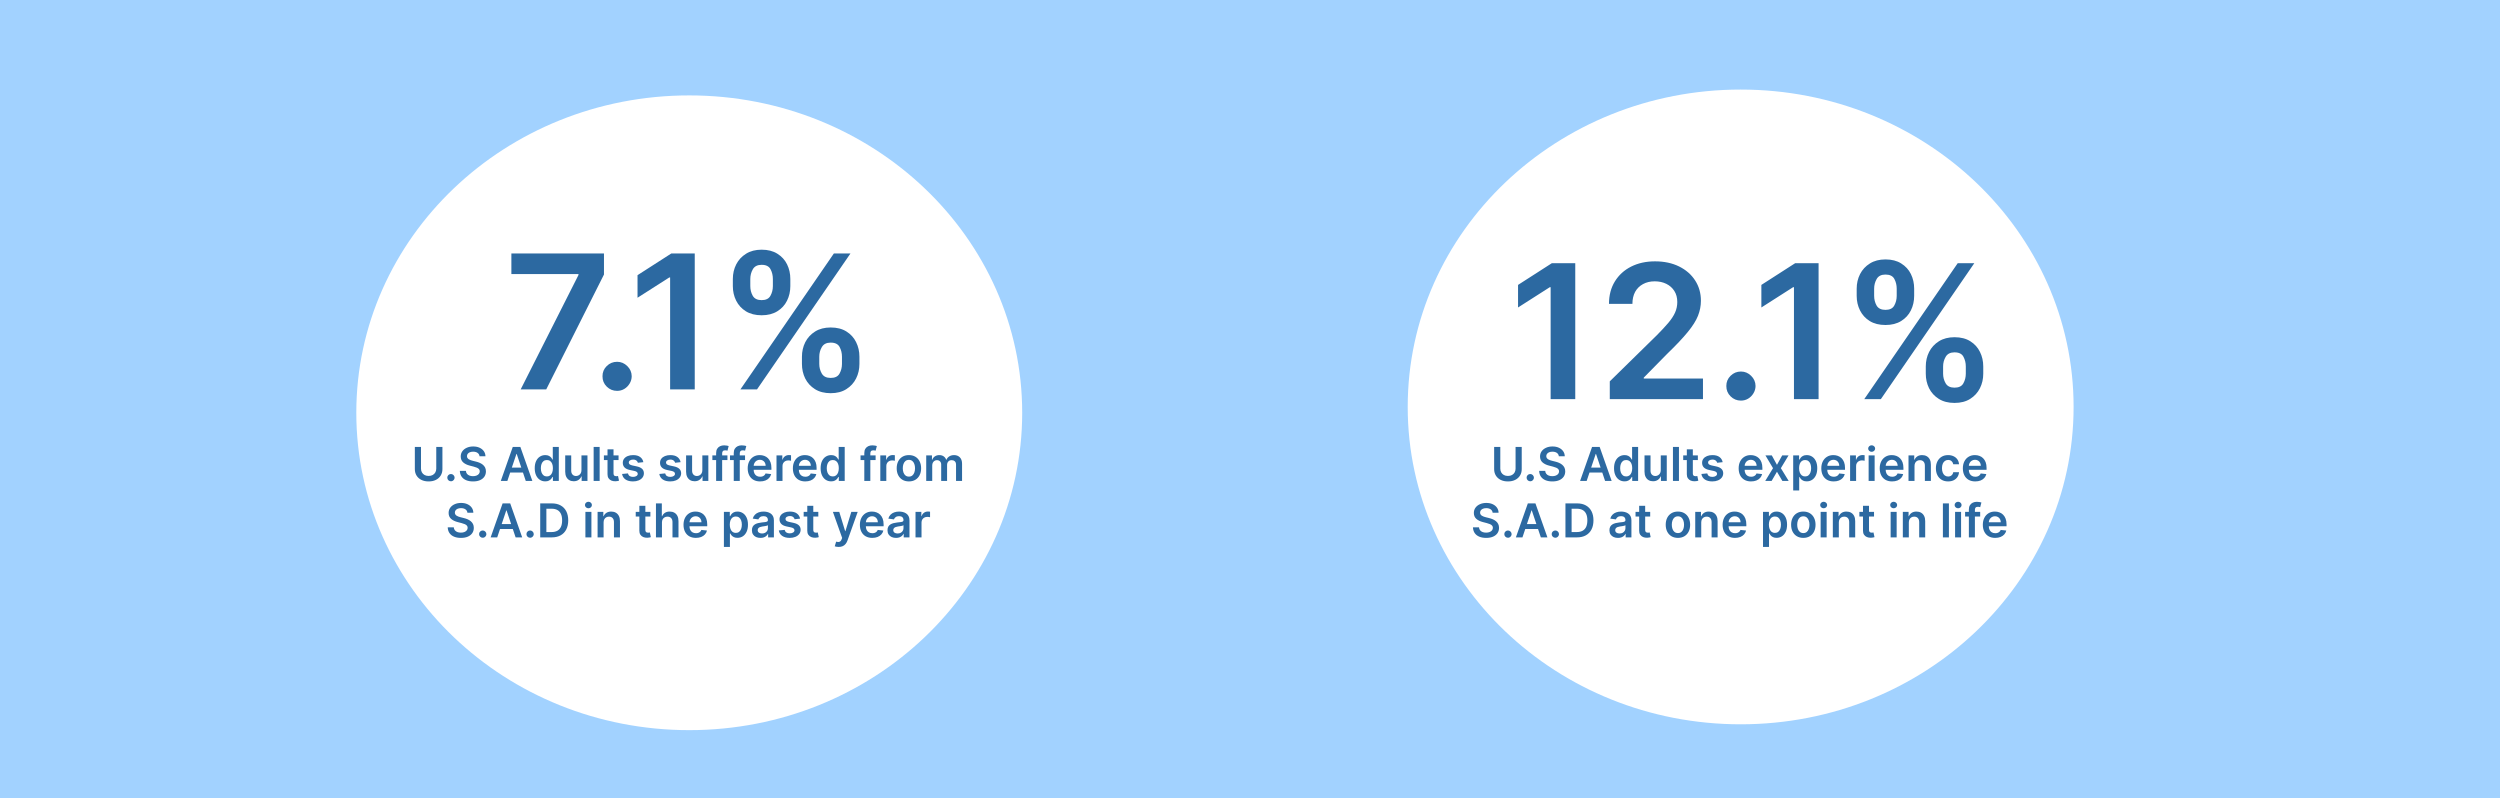 <svg width="1284" height="410" viewBox="0 0 1284 410" fill="none" xmlns="http://www.w3.org/2000/svg">
<path d="M0 0H1284V410H0V0Z" fill="#A2D2FF"/>
<g filter="url(#filter0_d_103_2)">
<ellipse cx="354" cy="208" rx="171" ry="163" fill="white"/>
</g>
<g filter="url(#filter1_d_103_2)">
<path d="M1065 205C1065 295.023 988.441 368 894 368C799.559 368 723 295.023 723 205C723 114.978 799.559 42 894 42C988.441 42 1065 114.978 1065 205Z" fill="white"/>
</g>
<path d="M267.418 200L297.111 141.228V140.75H262.645V130.182H310.202V140.989L280.543 200H267.418ZM316.943 200.75C314.875 200.75 313.102 200.023 311.625 198.568C310.148 197.114 309.42 195.341 309.443 193.25C309.42 191.205 310.148 189.455 311.625 188C313.102 186.546 314.875 185.818 316.943 185.818C318.943 185.818 320.682 186.546 322.159 188C323.659 189.455 324.42 191.205 324.443 193.25C324.42 194.637 324.057 195.898 323.352 197.034C322.67 198.171 321.761 199.08 320.625 199.762C319.511 200.421 318.284 200.75 316.943 200.75ZM356.821 130.182V200H344.173V142.489H343.764L327.435 152.921V141.33L344.787 130.182H356.821ZM411.878 186.909V183.228C411.878 180.523 412.446 178.034 413.582 175.762C414.741 173.489 416.423 171.659 418.628 170.273C420.832 168.887 423.503 168.193 426.639 168.193C429.866 168.193 432.571 168.887 434.753 170.273C436.935 171.637 438.582 173.455 439.696 175.728C440.832 178 441.401 180.5 441.401 183.228V186.909C441.401 189.614 440.832 192.103 439.696 194.375C438.56 196.648 436.889 198.478 434.685 199.864C432.503 201.25 429.821 201.943 426.639 201.943C423.457 201.943 420.764 201.25 418.56 199.864C416.355 198.478 414.685 196.648 413.548 194.375C412.435 192.103 411.878 189.614 411.878 186.909ZM420.776 183.228V186.909C420.776 188.705 421.207 190.353 422.071 191.853C422.935 193.353 424.457 194.103 426.639 194.103C428.844 194.103 430.355 193.364 431.173 191.887C432.014 190.387 432.435 188.728 432.435 186.909V183.228C432.435 181.409 432.037 179.75 431.241 178.25C430.446 176.728 428.912 175.966 426.639 175.966C424.503 175.966 422.991 176.728 422.105 178.25C421.219 179.75 420.776 181.409 420.776 183.228ZM376.389 146.955V143.273C376.389 140.546 376.969 138.046 378.128 135.773C379.287 133.5 380.969 131.682 383.173 130.318C385.378 128.932 388.048 128.239 391.185 128.239C394.389 128.239 397.082 128.932 399.264 130.318C401.469 131.682 403.128 133.5 404.241 135.773C405.355 138.046 405.912 140.546 405.912 143.273V146.955C405.912 149.682 405.344 152.182 404.207 154.455C403.094 156.705 401.435 158.512 399.23 159.875C397.026 161.239 394.344 161.921 391.185 161.921C387.98 161.921 385.276 161.239 383.071 159.875C380.889 158.512 379.23 156.693 378.094 154.421C376.957 152.148 376.389 149.659 376.389 146.955ZM385.355 143.273V146.955C385.355 148.773 385.776 150.432 386.616 151.932C387.48 153.409 389.003 154.148 391.185 154.148C393.366 154.148 394.866 153.409 395.685 151.932C396.526 150.432 396.946 148.773 396.946 146.955V143.273C396.946 141.455 396.548 139.796 395.753 138.296C394.957 136.773 393.435 136.012 391.185 136.012C389.026 136.012 387.514 136.773 386.651 138.296C385.787 139.818 385.355 141.478 385.355 143.273ZM380.276 200L428.276 130.182H436.798L388.798 200H380.276Z" fill="#2C69A1"/>
<path d="M809.055 135.182V205H796.408V147.489H795.999L779.669 157.921V146.33L797.021 135.182H809.055ZM826.783 205V195.864L851.021 172.103C853.339 169.762 855.271 167.682 856.817 165.864C858.362 164.046 859.521 162.284 860.294 160.58C861.067 158.875 861.453 157.057 861.453 155.125C861.453 152.921 860.953 151.034 859.953 149.466C858.953 147.875 857.578 146.648 855.828 145.784C854.078 144.921 852.089 144.489 849.862 144.489C847.567 144.489 845.555 144.966 843.828 145.921C842.101 146.853 840.76 148.182 839.805 149.909C838.874 151.637 838.408 153.693 838.408 156.08H826.374C826.374 151.648 827.385 147.796 829.408 144.523C831.43 141.25 834.214 138.716 837.76 136.921C841.328 135.125 845.419 134.228 850.033 134.228C854.714 134.228 858.828 135.103 862.374 136.853C865.919 138.603 868.669 141 870.624 144.046C872.601 147.091 873.589 150.568 873.589 154.478C873.589 157.091 873.089 159.659 872.089 162.182C871.089 164.705 869.328 167.5 866.805 170.568C864.305 173.637 860.794 177.353 856.271 181.716L844.237 193.955V194.432H874.646V205H826.783ZM894.146 205.75C892.078 205.75 890.305 205.023 888.828 203.568C887.351 202.114 886.624 200.341 886.646 198.25C886.624 196.205 887.351 194.455 888.828 193C890.305 191.546 892.078 190.818 894.146 190.818C896.146 190.818 897.885 191.546 899.362 193C900.862 194.455 901.624 196.205 901.646 198.25C901.624 199.637 901.26 200.898 900.555 202.034C899.874 203.171 898.964 204.08 897.828 204.762C896.714 205.421 895.487 205.75 894.146 205.75ZM934.024 135.182V205H921.376V147.489H920.967L904.638 157.921V146.33L921.99 135.182H934.024ZM989.081 191.909V188.228C989.081 185.523 989.649 183.034 990.786 180.762C991.945 178.489 993.626 176.659 995.831 175.273C998.036 173.887 1000.71 173.193 1003.84 173.193C1007.07 173.193 1009.77 173.887 1011.96 175.273C1014.14 176.637 1015.79 178.455 1016.9 180.728C1018.04 183 1018.6 185.5 1018.6 188.228V191.909C1018.6 194.614 1018.04 197.103 1016.9 199.375C1015.76 201.648 1014.09 203.478 1011.89 204.864C1009.71 206.25 1007.02 206.943 1003.84 206.943C1000.66 206.943 997.967 206.25 995.763 204.864C993.558 203.478 991.888 201.648 990.751 199.375C989.638 197.103 989.081 194.614 989.081 191.909ZM997.979 188.228V191.909C997.979 193.705 998.411 195.353 999.274 196.853C1000.14 198.353 1001.66 199.103 1003.84 199.103C1006.05 199.103 1007.56 198.364 1008.38 196.887C1009.22 195.387 1009.64 193.728 1009.64 191.909V188.228C1009.64 186.409 1009.24 184.75 1008.44 183.25C1007.65 181.728 1006.12 180.966 1003.84 180.966C1001.71 180.966 1000.19 181.728 999.308 183.25C998.422 184.75 997.979 186.409 997.979 188.228ZM953.592 151.955V148.273C953.592 145.546 954.172 143.046 955.331 140.773C956.49 138.5 958.172 136.682 960.376 135.318C962.581 133.932 965.251 133.239 968.388 133.239C971.592 133.239 974.286 133.932 976.467 135.318C978.672 136.682 980.331 138.5 981.445 140.773C982.558 143.046 983.115 145.546 983.115 148.273V151.955C983.115 154.682 982.547 157.182 981.411 159.455C980.297 161.705 978.638 163.512 976.433 164.875C974.229 166.239 971.547 166.921 968.388 166.921C965.183 166.921 962.479 166.239 960.274 164.875C958.092 163.512 956.433 161.693 955.297 159.421C954.161 157.148 953.592 154.659 953.592 151.955ZM962.558 148.273V151.955C962.558 153.773 962.979 155.432 963.82 156.932C964.683 158.409 966.206 159.148 968.388 159.148C970.57 159.148 972.07 158.409 972.888 156.932C973.729 155.432 974.149 153.773 974.149 151.955V148.273C974.149 146.455 973.751 144.796 972.956 143.296C972.161 141.773 970.638 141.012 968.388 141.012C966.229 141.012 964.717 141.773 963.854 143.296C962.99 144.818 962.558 146.478 962.558 148.273ZM957.479 205L1005.48 135.182H1014L966.001 205H957.479Z" fill="#2C69A1"/>
<path d="M224.064 229.546H227.226V240.949C227.226 242.199 226.931 243.299 226.34 244.247C225.755 245.196 224.931 245.938 223.868 246.472C222.806 247 221.564 247.264 220.144 247.264C218.718 247.264 217.473 247 216.411 246.472C215.348 245.938 214.525 245.196 213.939 244.247C213.354 243.299 213.061 242.199 213.061 240.949V229.546H216.223V240.685C216.223 241.412 216.382 242.06 216.701 242.628C217.025 243.196 217.479 243.642 218.064 243.966C218.65 244.284 219.343 244.443 220.144 244.443C220.945 244.443 221.638 244.284 222.223 243.966C222.814 243.642 223.269 243.196 223.587 242.628C223.905 242.06 224.064 241.412 224.064 240.685V229.546ZM231.607 247.188C231.09 247.188 230.647 247.006 230.277 246.642C229.908 246.279 229.726 245.835 229.732 245.313C229.726 244.801 229.908 244.364 230.277 244C230.647 243.637 231.09 243.455 231.607 243.455C232.107 243.455 232.542 243.637 232.911 244C233.286 244.364 233.476 244.801 233.482 245.313C233.476 245.659 233.385 245.975 233.209 246.259C233.039 246.543 232.811 246.77 232.527 246.941C232.249 247.105 231.942 247.188 231.607 247.188ZM246.289 234.344C246.21 233.6 245.875 233.02 245.284 232.605C244.699 232.191 243.937 231.983 243 231.983C242.341 231.983 241.775 232.083 241.304 232.281C240.832 232.48 240.471 232.75 240.221 233.091C239.971 233.432 239.843 233.821 239.838 234.259C239.838 234.622 239.92 234.938 240.085 235.205C240.255 235.472 240.485 235.699 240.775 235.887C241.065 236.068 241.386 236.222 241.738 236.347C242.091 236.472 242.446 236.577 242.804 236.662L244.44 237.071C245.099 237.225 245.733 237.432 246.341 237.693C246.954 237.955 247.502 238.284 247.985 238.682C248.474 239.08 248.86 239.56 249.145 240.122C249.429 240.685 249.571 241.344 249.571 242.1C249.571 243.122 249.309 244.023 248.787 244.801C248.264 245.574 247.508 246.179 246.52 246.617C245.537 247.049 244.346 247.264 242.949 247.264C241.591 247.264 240.412 247.054 239.412 246.634C238.417 246.213 237.639 245.6 237.076 244.793C236.52 243.986 236.218 243.003 236.173 241.844H239.284C239.329 242.452 239.517 242.958 239.846 243.361C240.176 243.764 240.605 244.066 241.133 244.264C241.667 244.463 242.264 244.563 242.923 244.563C243.61 244.563 244.213 244.46 244.73 244.256C245.252 244.046 245.662 243.756 245.957 243.387C246.252 243.012 246.403 242.574 246.409 242.074C246.403 241.62 246.27 241.245 246.008 240.949C245.747 240.648 245.38 240.398 244.909 240.199C244.443 239.995 243.897 239.813 243.272 239.654L241.287 239.142C239.849 238.773 238.713 238.213 237.877 237.463C237.048 236.708 236.633 235.705 236.633 234.455C236.633 233.426 236.912 232.526 237.468 231.753C238.031 230.98 238.795 230.381 239.761 229.955C240.727 229.523 241.821 229.307 243.042 229.307C244.281 229.307 245.366 229.523 246.298 229.955C247.235 230.381 247.971 230.975 248.505 231.736C249.039 232.492 249.315 233.361 249.332 234.344H246.289ZM260.584 247H257.209L263.354 229.546H267.257L273.411 247H270.036L265.374 233.125H265.238L260.584 247ZM260.695 240.156H269.9V242.696H260.695V240.156ZM280.033 247.23C279.005 247.23 278.084 246.966 277.272 246.438C276.459 245.909 275.817 245.142 275.346 244.137C274.874 243.131 274.638 241.909 274.638 240.472C274.638 239.017 274.877 237.79 275.354 236.79C275.837 235.784 276.488 235.026 277.306 234.514C278.124 233.997 279.036 233.739 280.042 233.739C280.809 233.739 281.439 233.87 281.934 234.131C282.428 234.387 282.82 234.696 283.11 235.06C283.4 235.418 283.624 235.756 283.783 236.074H283.911V229.546H287.005V247H283.971V244.938H283.783C283.624 245.256 283.394 245.594 283.093 245.952C282.792 246.304 282.394 246.605 281.9 246.855C281.405 247.105 280.783 247.23 280.033 247.23ZM280.894 244.699C281.547 244.699 282.104 244.523 282.564 244.171C283.025 243.813 283.374 243.316 283.613 242.679C283.851 242.043 283.971 241.301 283.971 240.455C283.971 239.608 283.851 238.872 283.613 238.247C283.38 237.622 283.033 237.137 282.573 236.79C282.118 236.443 281.559 236.27 280.894 236.27C280.206 236.27 279.632 236.449 279.172 236.807C278.712 237.165 278.365 237.659 278.132 238.29C277.9 238.921 277.783 239.642 277.783 240.455C277.783 241.273 277.9 242.003 278.132 242.645C278.371 243.281 278.721 243.784 279.181 244.154C279.647 244.517 280.218 244.699 280.894 244.699ZM298.636 241.495V233.909H301.721V247H298.73V244.674H298.593C298.298 245.406 297.812 246.006 297.136 246.472C296.466 246.938 295.639 247.171 294.656 247.171C293.798 247.171 293.039 246.98 292.38 246.6C291.727 246.213 291.216 245.654 290.846 244.921C290.477 244.182 290.292 243.29 290.292 242.245V233.909H293.377V241.767C293.377 242.597 293.605 243.256 294.059 243.745C294.514 244.233 295.11 244.478 295.849 244.478C296.304 244.478 296.744 244.367 297.17 244.145C297.596 243.924 297.946 243.594 298.218 243.156C298.497 242.713 298.636 242.159 298.636 241.495ZM307.979 229.546V247H304.894V229.546H307.979ZM317.689 233.909V236.296H310.163V233.909H317.689ZM312.021 230.773H315.106V243.063C315.106 243.478 315.169 243.796 315.294 244.017C315.424 244.233 315.595 244.381 315.805 244.46C316.015 244.54 316.248 244.58 316.504 244.58C316.697 244.58 316.873 244.566 317.032 244.537C317.197 244.509 317.322 244.483 317.407 244.46L317.927 246.872C317.762 246.929 317.527 246.992 317.22 247.06C316.919 247.128 316.549 247.168 316.112 247.179C315.339 247.202 314.643 247.085 314.024 246.83C313.404 246.568 312.913 246.165 312.549 245.62C312.191 245.074 312.015 244.392 312.021 243.574V230.773ZM330.428 237.37L327.615 237.676C327.536 237.392 327.397 237.125 327.198 236.875C327.005 236.625 326.743 236.424 326.414 236.27C326.084 236.117 325.681 236.04 325.203 236.04C324.561 236.04 324.022 236.179 323.584 236.458C323.152 236.736 322.939 237.097 322.945 237.54C322.939 237.921 323.078 238.23 323.363 238.469C323.652 238.708 324.13 238.904 324.794 239.057L327.027 239.534C328.266 239.801 329.186 240.225 329.789 240.804C330.397 241.384 330.703 242.142 330.709 243.08C330.703 243.904 330.462 244.631 329.985 245.262C329.513 245.887 328.857 246.375 328.016 246.728C327.175 247.08 326.209 247.256 325.118 247.256C323.516 247.256 322.226 246.921 321.249 246.25C320.272 245.574 319.689 244.634 319.502 243.429L322.51 243.139C322.647 243.73 322.936 244.176 323.38 244.478C323.823 244.779 324.4 244.929 325.11 244.929C325.843 244.929 326.431 244.779 326.874 244.478C327.323 244.176 327.547 243.804 327.547 243.361C327.547 242.986 327.402 242.676 327.113 242.432C326.828 242.188 326.385 242 325.783 241.87L323.55 241.401C322.294 241.139 321.365 240.699 320.763 240.08C320.161 239.455 319.863 238.665 319.868 237.71C319.863 236.904 320.081 236.205 320.525 235.614C320.973 235.017 321.596 234.557 322.391 234.233C323.192 233.904 324.115 233.739 325.161 233.739C326.695 233.739 327.902 234.066 328.783 234.719C329.669 235.372 330.218 236.256 330.428 237.37ZM349.553 237.37L346.74 237.676C346.661 237.392 346.522 237.125 346.323 236.875C346.13 236.625 345.868 236.424 345.539 236.27C345.209 236.117 344.806 236.04 344.328 236.04C343.686 236.04 343.147 236.179 342.709 236.458C342.277 236.736 342.064 237.097 342.07 237.54C342.064 237.921 342.203 238.23 342.488 238.469C342.777 238.708 343.255 238.904 343.919 239.057L346.152 239.534C347.391 239.801 348.311 240.225 348.914 240.804C349.522 241.384 349.828 242.142 349.834 243.08C349.828 243.904 349.587 244.631 349.11 245.262C348.638 245.887 347.982 246.375 347.141 246.728C346.3 247.08 345.334 247.256 344.243 247.256C342.641 247.256 341.351 246.921 340.374 246.25C339.397 245.574 338.814 244.634 338.627 243.429L341.635 243.139C341.772 243.73 342.061 244.176 342.505 244.478C342.948 244.779 343.525 244.929 344.235 244.929C344.968 244.929 345.556 244.779 345.999 244.478C346.448 244.176 346.672 243.804 346.672 243.361C346.672 242.986 346.527 242.676 346.238 242.432C345.953 242.188 345.51 242 344.908 241.87L342.675 241.401C341.419 241.139 340.49 240.699 339.888 240.08C339.286 239.455 338.988 238.665 338.993 237.71C338.988 236.904 339.206 236.205 339.65 235.614C340.098 235.017 340.721 234.557 341.516 234.233C342.317 233.904 343.24 233.739 344.286 233.739C345.82 233.739 347.027 234.066 347.908 234.719C348.794 235.372 349.343 236.256 349.553 237.37ZM360.722 241.495V233.909H363.807V247H360.816V244.674H360.679C360.384 245.406 359.898 246.006 359.222 246.472C358.551 246.938 357.725 247.171 356.742 247.171C355.884 247.171 355.125 246.98 354.466 246.6C353.813 246.213 353.301 245.654 352.932 244.921C352.563 244.182 352.378 243.29 352.378 242.245V233.909H355.463V241.767C355.463 242.597 355.691 243.256 356.145 243.745C356.6 244.233 357.196 244.478 357.935 244.478C358.39 244.478 358.83 244.367 359.256 244.145C359.682 243.924 360.032 243.594 360.304 243.156C360.583 242.713 360.722 242.159 360.722 241.495ZM373.61 233.909V236.296H365.872V233.909H373.61ZM367.806 247V232.674C367.806 231.793 367.988 231.06 368.352 230.475C368.721 229.889 369.216 229.452 369.835 229.162C370.454 228.872 371.142 228.728 371.897 228.728C372.431 228.728 372.906 228.77 373.321 228.855C373.735 228.941 374.042 229.017 374.241 229.085L373.627 231.472C373.497 231.432 373.332 231.392 373.133 231.353C372.934 231.307 372.713 231.284 372.468 231.284C371.895 231.284 371.488 231.424 371.25 231.702C371.017 231.975 370.9 232.367 370.9 232.878V247H367.806ZM382.657 233.909V236.296H374.919V233.909H382.657ZM376.853 247V232.674C376.853 231.793 377.035 231.06 377.399 230.475C377.768 229.889 378.262 229.452 378.882 229.162C379.501 228.872 380.189 228.728 380.944 228.728C381.478 228.728 381.953 228.77 382.368 228.855C382.782 228.941 383.089 229.017 383.288 229.085L382.674 231.472C382.544 231.432 382.379 231.392 382.18 231.353C381.981 231.307 381.76 231.284 381.515 231.284C380.941 231.284 380.535 231.424 380.297 231.702C380.064 231.975 379.947 232.367 379.947 232.878V247H376.853ZM390.377 247.256C389.064 247.256 387.931 246.983 386.976 246.438C386.027 245.887 385.297 245.108 384.786 244.103C384.275 243.091 384.019 241.901 384.019 240.531C384.019 239.185 384.275 238.003 384.786 236.986C385.303 235.963 386.025 235.168 386.951 234.6C387.877 234.026 388.965 233.739 390.215 233.739C391.022 233.739 391.783 233.87 392.499 234.131C393.221 234.387 393.857 234.784 394.408 235.324C394.965 235.864 395.402 236.551 395.721 237.387C396.039 238.216 396.198 239.205 396.198 240.353V241.299H385.468V239.219H393.24C393.235 238.628 393.107 238.103 392.857 237.642C392.607 237.176 392.257 236.81 391.809 236.543C391.365 236.276 390.848 236.142 390.257 236.142C389.627 236.142 389.073 236.296 388.596 236.603C388.118 236.904 387.746 237.301 387.479 237.796C387.218 238.284 387.084 238.821 387.078 239.406V241.222C387.078 241.983 387.218 242.637 387.496 243.182C387.775 243.722 388.164 244.137 388.664 244.426C389.164 244.71 389.749 244.853 390.419 244.853C390.868 244.853 391.275 244.79 391.638 244.665C392.002 244.534 392.317 244.344 392.584 244.094C392.851 243.844 393.053 243.534 393.189 243.165L396.07 243.489C395.888 244.25 395.542 244.915 395.03 245.483C394.525 246.046 393.877 246.483 393.087 246.796C392.297 247.103 391.394 247.256 390.377 247.256ZM398.808 247V233.909H401.799V236.091H401.936C402.174 235.335 402.583 234.753 403.163 234.344C403.748 233.929 404.416 233.722 405.166 233.722C405.336 233.722 405.527 233.73 405.737 233.747C405.953 233.759 406.132 233.779 406.274 233.807V236.645C406.143 236.6 405.936 236.56 405.652 236.526C405.373 236.486 405.103 236.466 404.842 236.466C404.279 236.466 403.774 236.588 403.325 236.833C402.882 237.071 402.532 237.404 402.277 237.83C402.021 238.256 401.893 238.747 401.893 239.304V247H398.808ZM413.58 247.256C412.267 247.256 411.134 246.983 410.179 246.438C409.23 245.887 408.5 245.108 407.989 244.103C407.478 243.091 407.222 241.901 407.222 240.531C407.222 239.185 407.478 238.003 407.989 236.986C408.506 235.963 409.228 235.168 410.154 234.6C411.08 234.026 412.168 233.739 413.418 233.739C414.225 233.739 414.986 233.87 415.702 234.131C416.424 234.387 417.06 234.784 417.611 235.324C418.168 235.864 418.605 236.551 418.924 237.387C419.242 238.216 419.401 239.205 419.401 240.353V241.299H408.671V239.219H416.444C416.438 238.628 416.31 238.103 416.06 237.642C415.81 237.176 415.461 236.81 415.012 236.543C414.569 236.276 414.051 236.142 413.461 236.142C412.83 236.142 412.276 236.296 411.799 236.603C411.321 236.904 410.949 237.301 410.682 237.796C410.421 238.284 410.287 238.821 410.282 239.406V241.222C410.282 241.983 410.421 242.637 410.699 243.182C410.978 243.722 411.367 244.137 411.867 244.426C412.367 244.71 412.952 244.853 413.623 244.853C414.071 244.853 414.478 244.79 414.841 244.665C415.205 244.534 415.52 244.344 415.787 244.094C416.054 243.844 416.256 243.534 416.392 243.165L419.273 243.489C419.091 244.25 418.745 244.915 418.233 245.483C417.728 246.046 417.08 246.483 416.29 246.796C415.5 247.103 414.597 247.256 413.58 247.256ZM426.869 247.23C425.841 247.23 424.92 246.966 424.108 246.438C423.295 245.909 422.653 245.142 422.181 244.137C421.71 243.131 421.474 241.909 421.474 240.472C421.474 239.017 421.713 237.79 422.19 236.79C422.673 235.784 423.324 235.026 424.142 234.514C424.96 233.997 425.872 233.739 426.877 233.739C427.645 233.739 428.275 233.87 428.77 234.131C429.264 234.387 429.656 234.696 429.946 235.06C430.235 235.418 430.46 235.756 430.619 236.074H430.747V229.546H433.841V247H430.806V244.938H430.619C430.46 245.256 430.23 245.594 429.929 245.952C429.627 246.304 429.23 246.605 428.735 246.855C428.241 247.105 427.619 247.23 426.869 247.23ZM427.73 244.699C428.383 244.699 428.94 244.523 429.4 244.171C429.86 243.813 430.21 243.316 430.449 242.679C430.687 242.043 430.806 241.301 430.806 240.455C430.806 239.608 430.687 238.872 430.449 238.247C430.216 237.622 429.869 237.137 429.409 236.79C428.954 236.443 428.395 236.27 427.73 236.27C427.042 236.27 426.468 236.449 426.008 236.807C425.548 237.165 425.201 237.659 424.968 238.29C424.735 238.921 424.619 239.642 424.619 240.455C424.619 241.273 424.735 242.003 424.968 242.645C425.207 243.281 425.556 243.784 426.017 244.154C426.483 244.517 427.054 244.699 427.73 244.699ZM449.712 233.909V236.296H441.973V233.909H449.712ZM443.908 247V232.674C443.908 231.793 444.09 231.06 444.453 230.475C444.823 229.889 445.317 229.452 445.936 229.162C446.556 228.872 447.243 228.728 447.999 228.728C448.533 228.728 449.007 228.77 449.422 228.855C449.837 228.941 450.144 229.017 450.343 229.085L449.729 231.472C449.598 231.432 449.434 231.392 449.235 231.353C449.036 231.307 448.814 231.284 448.57 231.284C447.996 231.284 447.59 231.424 447.351 231.702C447.118 231.975 447.002 232.367 447.002 232.878V247H443.908ZM452.128 247V233.909H455.12V236.091H455.256C455.495 235.335 455.904 234.753 456.483 234.344C457.069 233.929 457.736 233.722 458.486 233.722C458.657 233.722 458.847 233.73 459.057 233.747C459.273 233.759 459.452 233.779 459.594 233.807V236.645C459.463 236.6 459.256 236.56 458.972 236.526C458.694 236.486 458.424 236.466 458.162 236.466C457.6 236.466 457.094 236.588 456.645 236.833C456.202 237.071 455.853 237.404 455.597 237.83C455.341 238.256 455.213 238.747 455.213 239.304V247H452.128ZM466.815 247.256C465.537 247.256 464.429 246.975 463.491 246.412C462.554 245.85 461.826 245.063 461.309 244.051C460.798 243.04 460.542 241.858 460.542 240.506C460.542 239.154 460.798 237.969 461.309 236.952C461.826 235.935 462.554 235.145 463.491 234.583C464.429 234.02 465.537 233.739 466.815 233.739C468.093 233.739 469.201 234.02 470.139 234.583C471.076 235.145 471.801 235.935 472.312 236.952C472.829 237.969 473.088 239.154 473.088 240.506C473.088 241.858 472.829 243.04 472.312 244.051C471.801 245.063 471.076 245.85 470.139 246.412C469.201 246.975 468.093 247.256 466.815 247.256ZM466.832 244.784C467.525 244.784 468.105 244.594 468.571 244.213C469.037 243.827 469.383 243.31 469.61 242.662C469.843 242.014 469.96 241.293 469.96 240.497C469.96 239.696 469.843 238.972 469.61 238.324C469.383 237.671 469.037 237.151 468.571 236.764C468.105 236.378 467.525 236.185 466.832 236.185C466.122 236.185 465.531 236.378 465.059 236.764C464.593 237.151 464.244 237.671 464.011 238.324C463.784 238.972 463.67 239.696 463.67 240.497C463.67 241.293 463.784 242.014 464.011 242.662C464.244 243.31 464.593 243.827 465.059 244.213C465.531 244.594 466.122 244.784 466.832 244.784ZM475.706 247V233.909H478.655V236.134H478.809C479.081 235.384 479.533 234.799 480.164 234.378C480.794 233.952 481.547 233.739 482.422 233.739C483.309 233.739 484.056 233.955 484.664 234.387C485.277 234.813 485.709 235.395 485.959 236.134H486.096C486.385 235.406 486.874 234.827 487.561 234.395C488.255 233.958 489.076 233.739 490.025 233.739C491.229 233.739 492.212 234.12 492.973 234.881C493.735 235.642 494.115 236.753 494.115 238.213V247H491.022V238.691C491.022 237.878 490.806 237.284 490.374 236.909C489.942 236.529 489.414 236.338 488.789 236.338C488.044 236.338 487.462 236.571 487.042 237.037C486.627 237.497 486.419 238.097 486.419 238.835V247H483.394V238.563C483.394 237.887 483.189 237.347 482.78 236.943C482.377 236.54 481.848 236.338 481.195 236.338C480.752 236.338 480.348 236.452 479.985 236.679C479.621 236.901 479.331 237.216 479.115 237.625C478.9 238.029 478.792 238.5 478.792 239.04V247H475.706ZM240.067 263.344C239.987 262.6 239.652 262.02 239.061 261.605C238.476 261.191 237.714 260.983 236.777 260.983C236.118 260.983 235.553 261.083 235.081 261.281C234.609 261.48 234.249 261.75 233.999 262.091C233.749 262.432 233.621 262.821 233.615 263.259C233.615 263.622 233.697 263.938 233.862 264.205C234.033 264.472 234.263 264.699 234.553 264.887C234.842 265.068 235.163 265.222 235.516 265.347C235.868 265.472 236.223 265.577 236.581 265.662L238.217 266.071C238.876 266.225 239.51 266.432 240.118 266.693C240.732 266.955 241.28 267.284 241.763 267.682C242.251 268.08 242.638 268.56 242.922 269.122C243.206 269.685 243.348 270.344 243.348 271.1C243.348 272.122 243.087 273.023 242.564 273.801C242.041 274.574 241.286 275.179 240.297 275.617C239.314 276.049 238.124 276.264 236.726 276.264C235.368 276.264 234.189 276.054 233.189 275.634C232.195 275.213 231.416 274.6 230.854 273.793C230.297 272.986 229.996 272.003 229.95 270.844H233.061C233.107 271.452 233.294 271.958 233.624 272.361C233.953 272.764 234.382 273.066 234.911 273.264C235.445 273.463 236.041 273.563 236.7 273.563C237.388 273.563 237.99 273.46 238.507 273.256C239.03 273.046 239.439 272.756 239.734 272.387C240.03 272.012 240.18 271.574 240.186 271.074C240.18 270.62 240.047 270.245 239.786 269.949C239.524 269.648 239.158 269.398 238.686 269.199C238.22 268.995 237.675 268.813 237.05 268.654L235.064 268.142C233.626 267.773 232.49 267.213 231.655 266.463C230.825 265.708 230.411 264.705 230.411 263.455C230.411 262.426 230.689 261.526 231.246 260.753C231.808 259.98 232.572 259.381 233.538 258.955C234.504 258.523 235.598 258.307 236.82 258.307C238.058 258.307 239.143 258.523 240.075 258.955C241.013 259.381 241.749 259.975 242.283 260.736C242.817 261.492 243.092 262.361 243.109 263.344H240.067ZM247.931 276.188C247.414 276.188 246.971 276.006 246.602 275.642C246.232 275.279 246.05 274.835 246.056 274.313C246.05 273.801 246.232 273.364 246.602 273C246.971 272.637 247.414 272.455 247.931 272.455C248.431 272.455 248.866 272.637 249.235 273C249.61 273.364 249.8 273.801 249.806 274.313C249.8 274.659 249.71 274.975 249.533 275.259C249.363 275.543 249.136 275.77 248.852 275.941C248.573 276.105 248.266 276.188 247.931 276.188ZM255.369 276H251.994L258.139 258.546H262.043L268.196 276H264.821L260.159 262.125H260.023L255.369 276ZM255.48 269.156H264.685V271.696H255.48V269.156ZM272.259 276.188C271.742 276.188 271.299 276.006 270.93 275.642C270.56 275.279 270.379 274.835 270.384 274.313C270.379 273.801 270.56 273.364 270.93 273C271.299 272.637 271.742 272.455 272.259 272.455C272.759 272.455 273.194 272.637 273.563 273C273.938 273.364 274.129 273.801 274.134 274.313C274.129 274.659 274.038 274.975 273.862 275.259C273.691 275.543 273.464 275.77 273.18 275.941C272.901 276.105 272.594 276.188 272.259 276.188ZM283.371 276H277.456V258.546H283.49C285.223 258.546 286.712 258.895 287.956 259.594C289.206 260.287 290.166 261.284 290.837 262.585C291.507 263.887 291.842 265.443 291.842 267.256C291.842 269.074 291.504 270.637 290.828 271.943C290.158 273.25 289.189 274.253 287.922 274.952C286.661 275.651 285.143 276 283.371 276ZM280.618 273.264H283.217C284.433 273.264 285.447 273.043 286.26 272.6C287.072 272.151 287.683 271.483 288.092 270.597C288.501 269.705 288.706 268.591 288.706 267.256C288.706 265.921 288.501 264.813 288.092 263.932C287.683 263.046 287.078 262.384 286.277 261.946C285.482 261.503 284.493 261.281 283.311 261.281H280.618V273.264ZM300.663 276V262.909H303.749V276H300.663ZM302.214 261.051C301.726 261.051 301.305 260.889 300.953 260.566C300.601 260.236 300.425 259.841 300.425 259.381C300.425 258.915 300.601 258.52 300.953 258.196C301.305 257.867 301.726 257.702 302.214 257.702C302.709 257.702 303.129 257.867 303.476 258.196C303.828 258.52 304.004 258.915 304.004 259.381C304.004 259.841 303.828 260.236 303.476 260.566C303.129 260.889 302.709 261.051 302.214 261.051ZM310.006 268.33V276H306.921V262.909H309.87V265.134H310.023C310.325 264.401 310.805 263.818 311.464 263.387C312.129 262.955 312.95 262.739 313.927 262.739C314.83 262.739 315.617 262.932 316.288 263.318C316.964 263.705 317.487 264.264 317.856 264.997C318.231 265.73 318.415 266.62 318.41 267.665V276H315.325V268.142C315.325 267.267 315.097 266.583 314.643 266.088C314.194 265.594 313.572 265.347 312.776 265.347C312.237 265.347 311.756 265.466 311.336 265.705C310.921 265.938 310.594 266.276 310.356 266.719C310.123 267.162 310.006 267.699 310.006 268.33ZM334.036 262.909V265.296H326.511V262.909H334.036ZM328.369 259.773H331.454V272.063C331.454 272.478 331.516 272.796 331.641 273.017C331.772 273.233 331.942 273.381 332.153 273.46C332.363 273.54 332.596 273.58 332.852 273.58C333.045 273.58 333.221 273.566 333.38 273.537C333.545 273.509 333.67 273.483 333.755 273.46L334.275 275.872C334.11 275.929 333.874 275.992 333.567 276.06C333.266 276.128 332.897 276.168 332.46 276.179C331.687 276.202 330.991 276.085 330.371 275.83C329.752 275.568 329.261 275.165 328.897 274.62C328.539 274.074 328.363 273.392 328.369 272.574V259.773ZM339.983 268.33V276H336.898V258.546H339.915V265.134H340.068C340.375 264.395 340.849 263.813 341.491 263.387C342.139 262.955 342.963 262.739 343.963 262.739C344.872 262.739 345.665 262.929 346.341 263.31C347.017 263.691 347.54 264.247 347.909 264.98C348.284 265.713 348.472 266.608 348.472 267.665V276H345.386V268.142C345.386 267.262 345.159 266.577 344.705 266.088C344.256 265.594 343.625 265.347 342.812 265.347C342.267 265.347 341.778 265.466 341.347 265.705C340.92 265.938 340.585 266.276 340.341 266.719C340.102 267.162 339.983 267.699 339.983 268.33ZM357.412 276.256C356.099 276.256 354.966 275.983 354.011 275.438C353.063 274.887 352.332 274.108 351.821 273.103C351.31 272.091 351.054 270.901 351.054 269.531C351.054 268.185 351.31 267.003 351.821 265.986C352.338 264.963 353.06 264.168 353.986 263.6C354.912 263.026 356 262.739 357.25 262.739C358.057 262.739 358.818 262.87 359.534 263.131C360.256 263.387 360.892 263.784 361.443 264.324C362 264.864 362.438 265.551 362.756 266.387C363.074 267.216 363.233 268.205 363.233 269.353V270.299H352.503V268.219H360.276C360.27 267.628 360.142 267.103 359.892 266.642C359.642 266.176 359.293 265.81 358.844 265.543C358.401 265.276 357.884 265.142 357.293 265.142C356.662 265.142 356.108 265.296 355.631 265.603C355.153 265.904 354.781 266.301 354.514 266.796C354.253 267.284 354.119 267.821 354.114 268.406V270.222C354.114 270.983 354.253 271.637 354.531 272.182C354.81 272.722 355.199 273.137 355.699 273.426C356.199 273.71 356.784 273.853 357.455 273.853C357.903 273.853 358.31 273.79 358.673 273.665C359.037 273.534 359.352 273.344 359.619 273.094C359.886 272.844 360.088 272.534 360.224 272.165L363.105 272.489C362.923 273.25 362.577 273.915 362.065 274.483C361.56 275.046 360.912 275.483 360.122 275.796C359.332 276.103 358.429 276.256 357.412 276.256ZM371.796 280.909V262.909H374.83V265.074H375.009C375.168 264.756 375.393 264.418 375.683 264.06C375.972 263.696 376.364 263.387 376.859 263.131C377.353 262.87 377.984 262.739 378.751 262.739C379.762 262.739 380.674 262.997 381.487 263.514C382.305 264.026 382.952 264.784 383.43 265.79C383.913 266.79 384.154 268.017 384.154 269.472C384.154 270.909 383.918 272.131 383.447 273.137C382.975 274.142 382.333 274.909 381.521 275.438C380.708 275.966 379.788 276.23 378.759 276.23C378.009 276.23 377.387 276.105 376.893 275.855C376.398 275.605 376.001 275.304 375.7 274.952C375.404 274.594 375.174 274.256 375.009 273.938H374.881V280.909H371.796ZM374.822 269.455C374.822 270.301 374.941 271.043 375.18 271.679C375.424 272.316 375.773 272.813 376.228 273.171C376.688 273.523 377.245 273.699 377.898 273.699C378.58 273.699 379.151 273.517 379.612 273.154C380.072 272.784 380.418 272.281 380.651 271.645C380.89 271.003 381.009 270.273 381.009 269.455C381.009 268.642 380.893 267.921 380.66 267.29C380.427 266.659 380.08 266.165 379.62 265.807C379.16 265.449 378.586 265.27 377.898 265.27C377.239 265.27 376.68 265.443 376.219 265.79C375.759 266.137 375.41 266.622 375.171 267.247C374.938 267.872 374.822 268.608 374.822 269.455ZM390.563 276.264C389.734 276.264 388.987 276.117 388.322 275.821C387.663 275.52 387.14 275.077 386.754 274.492C386.373 273.906 386.183 273.185 386.183 272.327C386.183 271.588 386.319 270.978 386.592 270.495C386.864 270.012 387.237 269.625 387.708 269.335C388.18 269.046 388.711 268.827 389.302 268.679C389.898 268.526 390.515 268.415 391.151 268.347C391.918 268.267 392.54 268.196 393.018 268.134C393.495 268.066 393.842 267.963 394.058 267.827C394.279 267.685 394.39 267.466 394.39 267.171V267.12C394.39 266.478 394.2 265.98 393.819 265.628C393.438 265.276 392.89 265.1 392.174 265.1C391.418 265.1 390.819 265.264 390.376 265.594C389.938 265.924 389.643 266.313 389.489 266.762L386.609 266.353C386.836 265.557 387.211 264.892 387.734 264.358C388.256 263.818 388.896 263.415 389.651 263.148C390.407 262.875 391.242 262.739 392.157 262.739C392.788 262.739 393.415 262.813 394.04 262.96C394.665 263.108 395.237 263.353 395.754 263.693C396.271 264.029 396.685 264.486 396.998 265.066C397.316 265.645 397.475 266.37 397.475 267.239V276H394.509V274.202H394.407C394.219 274.566 393.955 274.906 393.614 275.225C393.279 275.537 392.856 275.79 392.344 275.983C391.839 276.171 391.245 276.264 390.563 276.264ZM391.364 273.997C391.984 273.997 392.521 273.875 392.975 273.631C393.43 273.381 393.779 273.051 394.023 272.642C394.273 272.233 394.398 271.787 394.398 271.304V269.762C394.302 269.841 394.137 269.915 393.904 269.983C393.677 270.051 393.421 270.111 393.137 270.162C392.853 270.213 392.572 270.259 392.293 270.299C392.015 270.338 391.773 270.372 391.569 270.401C391.109 270.463 390.697 270.566 390.333 270.708C389.969 270.85 389.683 271.049 389.472 271.304C389.262 271.554 389.157 271.878 389.157 272.276C389.157 272.844 389.364 273.273 389.779 273.563C390.194 273.853 390.722 273.997 391.364 273.997ZM410.924 266.37L408.112 266.676C408.032 266.392 407.893 266.125 407.694 265.875C407.501 265.625 407.239 265.424 406.91 265.27C406.58 265.117 406.177 265.04 405.7 265.04C405.058 265.04 404.518 265.179 404.08 265.458C403.648 265.736 403.435 266.097 403.441 266.54C403.435 266.921 403.575 267.23 403.859 267.469C404.148 267.708 404.626 267.904 405.29 268.057L407.523 268.534C408.762 268.801 409.683 269.225 410.285 269.804C410.893 270.384 411.2 271.142 411.205 272.08C411.2 272.904 410.958 273.631 410.481 274.262C410.009 274.887 409.353 275.375 408.512 275.728C407.671 276.08 406.705 276.256 405.614 276.256C404.012 276.256 402.722 275.921 401.745 275.25C400.768 274.574 400.185 273.634 399.998 272.429L403.006 272.139C403.143 272.73 403.433 273.176 403.876 273.478C404.319 273.779 404.896 273.929 405.606 273.929C406.339 273.929 406.927 273.779 407.37 273.478C407.819 273.176 408.043 272.804 408.043 272.361C408.043 271.986 407.898 271.676 407.609 271.432C407.325 271.188 406.881 271 406.279 270.87L404.046 270.401C402.79 270.139 401.862 269.699 401.259 269.08C400.657 268.455 400.359 267.665 400.364 266.71C400.359 265.904 400.577 265.205 401.021 264.614C401.469 264.017 402.092 263.557 402.887 263.233C403.688 262.904 404.612 262.739 405.657 262.739C407.191 262.739 408.398 263.066 409.279 263.719C410.165 264.372 410.714 265.256 410.924 266.37ZM420.286 262.909V265.296H412.761V262.909H420.286ZM414.619 259.773H417.704V272.063C417.704 272.478 417.766 272.796 417.891 273.017C418.022 273.233 418.192 273.381 418.403 273.46C418.613 273.54 418.846 273.58 419.102 273.58C419.295 273.58 419.471 273.566 419.63 273.537C419.795 273.509 419.92 273.483 420.005 273.46L420.525 275.872C420.36 275.929 420.124 275.992 419.817 276.06C419.516 276.128 419.147 276.168 418.71 276.179C417.937 276.202 417.241 276.085 416.621 275.83C416.002 275.568 415.511 275.165 415.147 274.62C414.789 274.074 414.613 273.392 414.619 272.574V259.773ZM430.737 280.909C430.317 280.909 429.928 280.875 429.57 280.807C429.217 280.745 428.936 280.671 428.726 280.585L429.442 278.182C429.891 278.313 430.291 278.375 430.643 278.37C430.996 278.364 431.305 278.253 431.572 278.037C431.845 277.827 432.075 277.475 432.263 276.98L432.527 276.273L427.78 262.909H431.053L434.07 272.796H434.206L437.232 262.909H440.513L435.271 277.585C435.027 278.279 434.703 278.872 434.3 279.367C433.896 279.867 433.402 280.247 432.817 280.509C432.237 280.776 431.544 280.909 430.737 280.909ZM447.998 276.256C446.685 276.256 445.552 275.983 444.597 275.438C443.648 274.887 442.918 274.108 442.407 273.103C441.896 272.091 441.64 270.901 441.64 269.531C441.64 268.185 441.896 267.003 442.407 265.986C442.924 264.963 443.646 264.168 444.572 263.6C445.498 263.026 446.586 262.739 447.836 262.739C448.643 262.739 449.404 262.87 450.12 263.131C450.842 263.387 451.478 263.784 452.029 264.324C452.586 264.864 453.023 265.551 453.342 266.387C453.66 267.216 453.819 268.205 453.819 269.353V270.299H443.089V268.219H450.862C450.856 267.628 450.728 267.103 450.478 266.642C450.228 266.176 449.879 265.81 449.43 265.543C448.987 265.276 448.469 265.142 447.879 265.142C447.248 265.142 446.694 265.296 446.217 265.603C445.739 265.904 445.367 266.301 445.1 266.796C444.839 267.284 444.705 267.821 444.7 268.406V270.222C444.7 270.983 444.839 271.637 445.117 272.182C445.396 272.722 445.785 273.137 446.285 273.426C446.785 273.71 447.37 273.853 448.04 273.853C448.489 273.853 448.896 273.79 449.259 273.665C449.623 273.534 449.938 273.344 450.205 273.094C450.472 272.844 450.674 272.534 450.81 272.165L453.691 272.489C453.509 273.25 453.163 273.915 452.651 274.483C452.146 275.046 451.498 275.483 450.708 275.796C449.918 276.103 449.015 276.256 447.998 276.256ZM460.196 276.264C459.366 276.264 458.619 276.117 457.955 275.821C457.295 275.52 456.773 275.077 456.386 274.492C456.006 273.906 455.815 273.185 455.815 272.327C455.815 271.588 455.952 270.978 456.224 270.495C456.497 270.012 456.869 269.625 457.341 269.335C457.813 269.046 458.344 268.827 458.935 268.679C459.531 268.526 460.148 268.415 460.784 268.347C461.551 268.267 462.173 268.196 462.651 268.134C463.128 268.066 463.474 267.963 463.69 267.827C463.912 267.685 464.023 267.466 464.023 267.171V267.12C464.023 266.478 463.832 265.98 463.452 265.628C463.071 265.276 462.523 265.1 461.807 265.1C461.051 265.1 460.452 265.264 460.009 265.594C459.571 265.924 459.276 266.313 459.122 266.762L456.241 266.353C456.469 265.557 456.844 264.892 457.366 264.358C457.889 263.818 458.528 263.415 459.284 263.148C460.04 262.875 460.875 262.739 461.79 262.739C462.42 262.739 463.048 262.813 463.673 262.96C464.298 263.108 464.869 263.353 465.386 263.693C465.903 264.029 466.318 264.486 466.631 265.066C466.949 265.645 467.108 266.37 467.108 267.239V276H464.142V274.202H464.04C463.852 274.566 463.588 274.906 463.247 275.225C462.912 275.537 462.489 275.79 461.977 275.983C461.472 276.171 460.878 276.264 460.196 276.264ZM460.997 273.997C461.616 273.997 462.153 273.875 462.608 273.631C463.063 273.381 463.412 273.051 463.656 272.642C463.906 272.233 464.031 271.787 464.031 271.304V269.762C463.935 269.841 463.77 269.915 463.537 269.983C463.31 270.051 463.054 270.111 462.77 270.162C462.486 270.213 462.205 270.259 461.926 270.299C461.648 270.338 461.406 270.372 461.202 270.401C460.741 270.463 460.33 270.566 459.966 270.708C459.602 270.85 459.315 271.049 459.105 271.304C458.895 271.554 458.79 271.878 458.79 272.276C458.79 272.844 458.997 273.273 459.412 273.563C459.827 273.853 460.355 273.997 460.997 273.997ZM470.21 276V262.909H473.202V265.091H473.338C473.577 264.335 473.986 263.753 474.565 263.344C475.151 262.929 475.818 262.722 476.568 262.722C476.739 262.722 476.929 262.73 477.139 262.747C477.355 262.759 477.534 262.779 477.676 262.807V265.645C477.545 265.6 477.338 265.56 477.054 265.526C476.776 265.486 476.506 265.466 476.244 265.466C475.682 265.466 475.176 265.588 474.727 265.833C474.284 266.071 473.935 266.404 473.679 266.83C473.423 267.256 473.295 267.747 473.295 268.304V276H470.21Z" fill="#2C69A1"/>
<path d="M778.396 229.546H781.558V240.949C781.558 242.199 781.263 243.299 780.672 244.247C780.087 245.196 779.263 245.938 778.2 246.472C777.138 247 775.896 247.264 774.476 247.264C773.05 247.264 771.805 247 770.743 246.472C769.68 245.938 768.857 245.196 768.271 244.247C767.686 243.299 767.393 242.199 767.393 240.949V229.546H770.555V240.685C770.555 241.412 770.714 242.06 771.033 242.628C771.357 243.196 771.811 243.642 772.396 243.966C772.982 244.284 773.675 244.443 774.476 244.443C775.277 244.443 775.97 244.284 776.555 243.966C777.146 243.642 777.601 243.196 777.919 242.628C778.237 242.06 778.396 241.412 778.396 240.685V229.546ZM785.939 247.188C785.422 247.188 784.979 247.006 784.609 246.642C784.24 246.279 784.058 245.835 784.064 245.313C784.058 244.801 784.24 244.364 784.609 244C784.979 243.637 785.422 243.455 785.939 243.455C786.439 243.455 786.874 243.637 787.243 244C787.618 244.364 787.808 244.801 787.814 245.313C787.808 245.659 787.717 245.975 787.541 246.259C787.371 246.543 787.143 246.77 786.859 246.941C786.581 247.105 786.274 247.188 785.939 247.188ZM800.621 234.344C800.542 233.6 800.207 233.02 799.616 232.605C799.031 232.191 798.269 231.983 797.332 231.983C796.673 231.983 796.107 232.083 795.636 232.281C795.164 232.48 794.803 232.75 794.553 233.091C794.303 233.432 794.175 233.821 794.17 234.259C794.17 234.622 794.252 234.938 794.417 235.205C794.587 235.472 794.817 235.699 795.107 235.887C795.397 236.068 795.718 236.222 796.07 236.347C796.423 236.472 796.778 236.577 797.136 236.662L798.772 237.071C799.431 237.225 800.065 237.432 800.673 237.693C801.286 237.955 801.835 238.284 802.317 238.682C802.806 239.08 803.192 239.56 803.477 240.122C803.761 240.685 803.903 241.344 803.903 242.1C803.903 243.122 803.641 244.023 803.119 244.801C802.596 245.574 801.84 246.179 800.852 246.617C799.869 247.049 798.678 247.264 797.281 247.264C795.923 247.264 794.744 247.054 793.744 246.634C792.749 246.213 791.971 245.6 791.408 244.793C790.852 243.986 790.55 243.003 790.505 241.844H793.616C793.661 242.452 793.849 242.958 794.178 243.361C794.508 243.764 794.937 244.066 795.465 244.264C795.999 244.463 796.596 244.563 797.255 244.563C797.942 244.563 798.545 244.46 799.062 244.256C799.585 244.046 799.994 243.756 800.289 243.387C800.585 243.012 800.735 242.574 800.741 242.074C800.735 241.62 800.602 241.245 800.34 240.949C800.079 240.648 799.712 240.398 799.241 240.199C798.775 239.995 798.229 239.813 797.604 239.654L795.619 239.142C794.181 238.773 793.045 238.213 792.21 237.463C791.38 236.708 790.965 235.705 790.965 234.455C790.965 233.426 791.244 232.526 791.8 231.753C792.363 230.98 793.127 230.381 794.093 229.955C795.059 229.523 796.153 229.307 797.374 229.307C798.613 229.307 799.698 229.523 800.63 229.955C801.567 230.381 802.303 230.975 802.837 231.736C803.371 232.492 803.647 233.361 803.664 234.344H800.621ZM814.916 247H811.541L817.686 229.546H821.589L827.743 247H824.368L819.706 233.125H819.57L814.916 247ZM815.027 240.156H824.232V242.696H815.027V240.156ZM834.365 247.23C833.337 247.23 832.416 246.966 831.604 246.438C830.791 245.909 830.149 245.142 829.678 244.137C829.206 243.131 828.97 241.909 828.97 240.472C828.97 239.017 829.209 237.79 829.686 236.79C830.169 235.784 830.82 235.026 831.638 234.514C832.456 233.997 833.368 233.739 834.374 233.739C835.141 233.739 835.771 233.87 836.266 234.131C836.76 234.387 837.152 234.696 837.442 235.06C837.732 235.418 837.956 235.756 838.115 236.074H838.243V229.546H841.337V247H838.303V244.938H838.115C837.956 245.256 837.726 245.594 837.425 245.952C837.124 246.304 836.726 246.605 836.232 246.855C835.737 247.105 835.115 247.23 834.365 247.23ZM835.226 244.699C835.879 244.699 836.436 244.523 836.896 244.171C837.357 243.813 837.706 243.316 837.945 242.679C838.183 242.043 838.303 241.301 838.303 240.455C838.303 239.608 838.183 238.872 837.945 238.247C837.712 237.622 837.365 237.137 836.905 236.79C836.45 236.443 835.891 236.27 835.226 236.27C834.538 236.27 833.964 236.449 833.504 236.807C833.044 237.165 832.697 237.659 832.464 238.29C832.232 238.921 832.115 239.642 832.115 240.455C832.115 241.273 832.232 242.003 832.464 242.645C832.703 243.281 833.053 243.784 833.513 244.154C833.979 244.517 834.55 244.699 835.226 244.699ZM852.968 241.495V233.909H856.053V247H853.062V244.674H852.925C852.63 245.406 852.144 246.006 851.468 246.472C850.798 246.938 849.971 247.171 848.988 247.171C848.13 247.171 847.371 246.98 846.712 246.6C846.059 246.213 845.548 245.654 845.178 244.921C844.809 244.182 844.624 243.29 844.624 242.245V233.909H847.71V241.767C847.71 242.597 847.937 243.256 848.391 243.745C848.846 244.233 849.442 244.478 850.181 244.478C850.636 244.478 851.076 244.367 851.502 244.145C851.928 243.924 852.278 243.594 852.55 243.156C852.829 242.713 852.968 242.159 852.968 241.495ZM862.311 229.546V247H859.226V229.546H862.311ZM872.021 233.909V236.296H864.495V233.909H872.021ZM866.353 230.773H869.438V243.063C869.438 243.478 869.501 243.796 869.626 244.017C869.756 244.233 869.927 244.381 870.137 244.46C870.347 244.54 870.58 244.58 870.836 244.58C871.029 244.58 871.205 244.566 871.364 244.537C871.529 244.509 871.654 244.483 871.739 244.46L872.259 246.872C872.094 246.929 871.859 246.992 871.552 247.06C871.251 247.128 870.881 247.168 870.444 247.179C869.671 247.202 868.975 247.085 868.356 246.83C867.737 246.568 867.245 246.165 866.881 245.62C866.523 245.074 866.347 244.392 866.353 243.574V230.773ZM884.76 237.37L881.947 237.676C881.868 237.392 881.729 237.125 881.53 236.875C881.337 236.625 881.075 236.424 880.746 236.27C880.416 236.117 880.013 236.04 879.536 236.04C878.893 236.04 878.354 236.179 877.916 236.458C877.484 236.736 877.271 237.097 877.277 237.54C877.271 237.921 877.411 238.23 877.695 238.469C877.984 238.708 878.462 238.904 879.126 239.057L881.359 239.534C882.598 239.801 883.518 240.225 884.121 240.804C884.729 241.384 885.036 242.142 885.041 243.08C885.036 243.904 884.794 244.631 884.317 245.262C883.845 245.887 883.189 246.375 882.348 246.728C881.507 247.08 880.541 247.256 879.45 247.256C877.848 247.256 876.558 246.921 875.581 246.25C874.604 245.574 874.021 244.634 873.834 243.429L876.842 243.139C876.979 243.73 877.268 244.176 877.712 244.478C878.155 244.779 878.732 244.929 879.442 244.929C880.175 244.929 880.763 244.779 881.206 244.478C881.655 244.176 881.879 243.804 881.879 243.361C881.879 242.986 881.734 242.676 881.445 242.432C881.161 242.188 880.717 242 880.115 241.87L877.882 241.401C876.626 241.139 875.697 240.699 875.095 240.08C874.493 239.455 874.195 238.665 874.2 237.71C874.195 236.904 874.413 236.205 874.857 235.614C875.305 235.017 875.928 234.557 876.723 234.233C877.524 233.904 878.447 233.739 879.493 233.739C881.027 233.739 882.234 234.066 883.115 234.719C884.001 235.372 884.55 236.256 884.76 237.37ZM899.334 247.256C898.021 247.256 896.888 246.983 895.933 246.438C894.984 245.887 894.254 245.108 893.743 244.103C893.232 243.091 892.976 241.901 892.976 240.531C892.976 239.185 893.232 238.003 893.743 236.986C894.26 235.963 894.982 235.168 895.908 234.6C896.834 234.026 897.922 233.739 899.172 233.739C899.979 233.739 900.74 233.87 901.456 234.131C902.178 234.387 902.814 234.784 903.365 235.324C903.922 235.864 904.359 236.551 904.678 237.387C904.996 238.216 905.155 239.205 905.155 240.353V241.299H894.425V239.219H902.197C902.192 238.628 902.064 238.103 901.814 237.642C901.564 237.176 901.214 236.81 900.766 236.543C900.322 236.276 899.805 236.142 899.214 236.142C898.584 236.142 898.03 236.296 897.553 236.603C897.075 236.904 896.703 237.301 896.436 237.796C896.175 238.284 896.041 238.821 896.036 239.406V241.222C896.036 241.983 896.175 242.637 896.453 243.182C896.732 243.722 897.121 244.137 897.621 244.426C898.121 244.71 898.706 244.853 899.376 244.853C899.825 244.853 900.232 244.79 900.595 244.665C900.959 244.534 901.274 244.344 901.541 244.094C901.808 243.844 902.01 243.534 902.146 243.165L905.027 243.489C904.845 244.25 904.499 244.915 903.987 245.483C903.482 246.046 902.834 246.483 902.044 246.796C901.254 247.103 900.351 247.256 899.334 247.256ZM910.006 233.909L912.648 238.742L915.333 233.909H918.597L914.651 240.455L918.665 247H915.418L912.648 242.287L909.904 247H906.631L910.62 240.455L906.734 233.909H910.006ZM920.984 251.909V233.909H924.018V236.074H924.197C924.356 235.756 924.58 235.418 924.87 235.06C925.16 234.696 925.552 234.387 926.046 234.131C926.54 233.87 927.171 233.739 927.938 233.739C928.95 233.739 929.862 233.997 930.674 234.514C931.492 235.026 932.14 235.784 932.617 236.79C933.1 237.79 933.342 239.017 933.342 240.472C933.342 241.909 933.106 243.131 932.634 244.137C932.163 245.142 931.521 245.909 930.708 246.438C929.896 246.966 928.975 247.23 927.947 247.23C927.197 247.23 926.575 247.105 926.08 246.855C925.586 246.605 925.188 246.304 924.887 245.952C924.592 245.594 924.362 245.256 924.197 244.938H924.069V251.909H920.984ZM924.009 240.455C924.009 241.301 924.129 242.043 924.367 242.679C924.612 243.316 924.961 243.813 925.415 244.171C925.876 244.523 926.433 244.699 927.086 244.699C927.768 244.699 928.339 244.517 928.799 244.154C929.259 243.784 929.606 243.281 929.839 242.645C930.077 242.003 930.197 241.273 930.197 240.455C930.197 239.642 930.08 238.921 929.847 238.29C929.614 237.659 929.268 237.165 928.808 236.807C928.347 236.449 927.773 236.27 927.086 236.27C926.427 236.27 925.867 236.443 925.407 236.79C924.947 237.137 924.597 237.622 924.359 238.247C924.126 238.872 924.009 239.608 924.009 240.455ZM941.779 247.256C940.467 247.256 939.333 246.983 938.379 246.438C937.43 245.887 936.7 245.108 936.188 244.103C935.677 243.091 935.421 241.901 935.421 240.531C935.421 239.185 935.677 238.003 936.188 236.986C936.705 235.963 937.427 235.168 938.353 234.6C939.279 234.026 940.367 233.739 941.617 233.739C942.424 233.739 943.185 233.87 943.901 234.131C944.623 234.387 945.259 234.784 945.81 235.324C946.367 235.864 946.805 236.551 947.123 237.387C947.441 238.216 947.6 239.205 947.6 240.353V241.299H936.87V239.219H944.643C944.637 238.628 944.509 238.103 944.259 237.642C944.009 237.176 943.66 236.81 943.211 236.543C942.768 236.276 942.251 236.142 941.66 236.142C941.029 236.142 940.475 236.296 939.998 236.603C939.521 236.904 939.148 237.301 938.881 237.796C938.62 238.284 938.487 238.821 938.481 239.406V241.222C938.481 241.983 938.62 242.637 938.898 243.182C939.177 243.722 939.566 244.137 940.066 244.426C940.566 244.71 941.151 244.853 941.822 244.853C942.271 244.853 942.677 244.79 943.04 244.665C943.404 244.534 943.719 244.344 943.987 244.094C944.254 243.844 944.455 243.534 944.592 243.165L947.472 243.489C947.29 244.25 946.944 244.915 946.433 245.483C945.927 246.046 945.279 246.483 944.489 246.796C943.7 247.103 942.796 247.256 941.779 247.256ZM950.21 247V233.909H953.202V236.091H953.338C953.577 235.335 953.986 234.753 954.565 234.344C955.151 233.929 955.818 233.722 956.568 233.722C956.739 233.722 956.929 233.73 957.139 233.747C957.355 233.759 957.534 233.779 957.676 233.807V236.645C957.545 236.6 957.338 236.56 957.054 236.526C956.776 236.486 956.506 236.466 956.244 236.466C955.682 236.466 955.176 236.588 954.727 236.833C954.284 237.071 953.935 237.404 953.679 237.83C953.423 238.256 953.295 238.747 953.295 239.304V247H950.21ZM959.726 247V233.909H962.811V247H959.726ZM961.277 232.051C960.788 232.051 960.368 231.889 960.016 231.566C959.663 231.236 959.487 230.841 959.487 230.381C959.487 229.915 959.663 229.52 960.016 229.196C960.368 228.867 960.788 228.702 961.277 228.702C961.771 228.702 962.192 228.867 962.538 229.196C962.891 229.52 963.067 229.915 963.067 230.381C963.067 230.841 962.891 231.236 962.538 231.566C962.192 231.889 961.771 232.051 961.277 232.051ZM971.779 247.256C970.467 247.256 969.333 246.983 968.379 246.438C967.43 245.887 966.7 245.108 966.188 244.103C965.677 243.091 965.421 241.901 965.421 240.531C965.421 239.185 965.677 238.003 966.188 236.986C966.705 235.963 967.427 235.168 968.353 234.6C969.279 234.026 970.367 233.739 971.617 233.739C972.424 233.739 973.185 233.87 973.901 234.131C974.623 234.387 975.259 234.784 975.81 235.324C976.367 235.864 976.805 236.551 977.123 237.387C977.441 238.216 977.6 239.205 977.6 240.353V241.299H966.87V239.219H974.643C974.637 238.628 974.509 238.103 974.259 237.642C974.009 237.176 973.66 236.81 973.211 236.543C972.768 236.276 972.251 236.142 971.66 236.142C971.029 236.142 970.475 236.296 969.998 236.603C969.521 236.904 969.148 237.301 968.881 237.796C968.62 238.284 968.487 238.821 968.481 239.406V241.222C968.481 241.983 968.62 242.637 968.898 243.182C969.177 243.722 969.566 244.137 970.066 244.426C970.566 244.71 971.151 244.853 971.822 244.853C972.271 244.853 972.677 244.79 973.04 244.665C973.404 244.534 973.719 244.344 973.987 244.094C974.254 243.844 974.455 243.534 974.592 243.165L977.472 243.489C977.29 244.25 976.944 244.915 976.433 245.483C975.927 246.046 975.279 246.483 974.489 246.796C973.7 247.103 972.796 247.256 971.779 247.256ZM983.295 239.33V247H980.21V233.909H983.159V236.134H983.312C983.614 235.401 984.094 234.818 984.753 234.387C985.418 233.955 986.239 233.739 987.216 233.739C988.119 233.739 988.906 233.932 989.577 234.318C990.253 234.705 990.776 235.264 991.145 235.997C991.52 236.73 991.705 237.62 991.699 238.665V247H988.614V239.142C988.614 238.267 988.386 237.583 987.932 237.088C987.483 236.594 986.861 236.347 986.065 236.347C985.526 236.347 985.045 236.466 984.625 236.705C984.21 236.938 983.884 237.276 983.645 237.719C983.412 238.162 983.295 238.699 983.295 239.33ZM1000.55 247.256C999.239 247.256 998.116 246.969 997.179 246.395C996.247 245.821 995.528 245.029 995.023 244.017C994.523 243 994.273 241.83 994.273 240.506C994.273 239.176 994.528 238.003 995.04 236.986C995.551 235.963 996.273 235.168 997.205 234.6C998.142 234.026 999.25 233.739 1000.53 233.739C1001.59 233.739 1002.53 233.935 1003.35 234.327C1004.17 234.713 1004.83 235.262 1005.32 235.972C1005.81 236.676 1006.09 237.5 1006.15 238.443H1003.2C1003.09 237.813 1002.8 237.287 1002.35 236.867C1001.91 236.441 1001.32 236.228 1000.57 236.228C999.94 236.228 999.386 236.398 998.909 236.739C998.432 237.074 998.06 237.557 997.793 238.188C997.531 238.818 997.401 239.574 997.401 240.455C997.401 241.347 997.531 242.114 997.793 242.756C998.054 243.392 998.42 243.884 998.892 244.23C999.369 244.571 999.929 244.742 1000.57 244.742C1001.03 244.742 1001.43 244.656 1001.79 244.486C1002.15 244.31 1002.46 244.057 1002.7 243.728C1002.95 243.398 1003.11 242.997 1003.2 242.526H1006.15C1006.08 243.452 1005.81 244.273 1005.34 244.989C1004.86 245.699 1004.22 246.256 1003.41 246.659C1002.6 247.057 1001.64 247.256 1000.55 247.256ZM1014.48 247.256C1013.17 247.256 1012.04 246.983 1011.08 246.438C1010.13 245.887 1009.4 245.108 1008.89 244.103C1008.38 243.091 1008.12 241.901 1008.12 240.531C1008.12 239.185 1008.38 238.003 1008.89 236.986C1009.41 235.963 1010.13 235.168 1011.06 234.6C1011.98 234.026 1013.07 233.739 1014.32 233.739C1015.13 233.739 1015.89 233.87 1016.6 234.131C1017.33 234.387 1017.96 234.784 1018.51 235.324C1019.07 235.864 1019.51 236.551 1019.83 237.387C1020.14 238.216 1020.3 239.205 1020.3 240.353V241.299H1009.57V239.219H1017.35C1017.34 238.628 1017.21 238.103 1016.96 237.642C1016.71 237.176 1016.36 236.81 1015.91 236.543C1015.47 236.276 1014.95 236.142 1014.36 236.142C1013.73 236.142 1013.18 236.296 1012.7 236.603C1012.22 236.904 1011.85 237.301 1011.58 237.796C1011.32 238.284 1011.19 238.821 1011.18 239.406V241.222C1011.18 241.983 1011.32 242.637 1011.6 243.182C1011.88 243.722 1012.27 244.137 1012.77 244.426C1013.27 244.71 1013.85 244.853 1014.52 244.853C1014.97 244.853 1015.38 244.79 1015.74 244.665C1016.11 244.534 1016.42 244.344 1016.69 244.094C1016.96 243.844 1017.16 243.534 1017.29 243.165L1020.18 243.489C1019.99 244.25 1019.65 244.915 1019.14 245.483C1018.63 246.046 1017.98 246.483 1017.19 246.796C1016.4 247.103 1015.5 247.256 1014.48 247.256ZM766.625 263.344C766.546 262.6 766.211 262.02 765.62 261.605C765.034 261.191 764.273 260.983 763.336 260.983C762.676 260.983 762.111 261.083 761.64 261.281C761.168 261.48 760.807 261.75 760.557 262.091C760.307 262.432 760.179 262.821 760.174 263.259C760.174 263.622 760.256 263.938 760.421 264.205C760.591 264.472 760.821 264.699 761.111 264.887C761.401 265.068 761.722 265.222 762.074 265.347C762.426 265.472 762.782 265.577 763.14 265.662L764.776 266.071C765.435 266.225 766.069 266.432 766.676 266.693C767.29 266.955 767.838 267.284 768.321 267.682C768.81 268.08 769.196 268.56 769.48 269.122C769.765 269.685 769.907 270.344 769.907 271.1C769.907 272.122 769.645 273.023 769.123 273.801C768.6 274.574 767.844 275.179 766.855 275.617C765.873 276.049 764.682 276.264 763.284 276.264C761.926 276.264 760.748 276.054 759.748 275.634C758.753 275.213 757.975 274.6 757.412 273.793C756.855 272.986 756.554 272.003 756.509 270.844H759.62C759.665 271.452 759.853 271.958 760.182 272.361C760.512 272.764 760.941 273.066 761.469 273.264C762.003 273.463 762.6 273.563 763.259 273.563C763.946 273.563 764.549 273.46 765.066 273.256C765.588 273.046 765.998 272.756 766.293 272.387C766.588 272.012 766.739 271.574 766.745 271.074C766.739 270.62 766.605 270.245 766.344 269.949C766.083 269.648 765.716 269.398 765.245 269.199C764.779 268.995 764.233 268.813 763.608 268.654L761.623 268.142C760.185 267.773 759.049 267.213 758.213 266.463C757.384 265.708 756.969 264.705 756.969 263.455C756.969 262.426 757.248 261.526 757.804 260.753C758.367 259.98 759.131 259.381 760.097 258.955C761.063 258.523 762.157 258.307 763.378 258.307C764.617 258.307 765.702 258.523 766.634 258.955C767.571 259.381 768.307 259.975 768.841 260.736C769.375 261.492 769.651 262.361 769.668 263.344H766.625ZM774.49 276.188C773.973 276.188 773.529 276.006 773.16 275.642C772.791 275.279 772.609 274.835 772.615 274.313C772.609 273.801 772.791 273.364 773.16 273C773.529 272.637 773.973 272.455 774.49 272.455C774.99 272.455 775.424 272.637 775.794 273C776.169 273.364 776.359 273.801 776.365 274.313C776.359 274.659 776.268 274.975 776.092 275.259C775.922 275.543 775.694 275.77 775.41 275.941C775.132 276.105 774.825 276.188 774.49 276.188ZM781.928 276H778.553L784.698 258.546H788.601L794.755 276H791.38L786.718 262.125H786.581L781.928 276ZM782.039 269.156H791.243V271.696H782.039V269.156ZM798.818 276.188C798.301 276.188 797.858 276.006 797.488 275.642C797.119 275.279 796.937 274.835 796.943 274.313C796.937 273.801 797.119 273.364 797.488 273C797.858 272.637 798.301 272.455 798.818 272.455C799.318 272.455 799.752 272.637 800.122 273C800.497 273.364 800.687 273.801 800.693 274.313C800.687 274.659 800.596 274.975 800.42 275.259C800.25 275.543 800.022 275.77 799.738 275.941C799.46 276.105 799.153 276.188 798.818 276.188ZM809.929 276H804.015V258.546H810.049C811.782 258.546 813.27 258.895 814.515 259.594C815.765 260.287 816.725 261.284 817.395 262.585C818.066 263.887 818.401 265.443 818.401 267.256C818.401 269.074 818.063 270.637 817.387 271.943C816.716 273.25 815.748 274.253 814.48 274.952C813.219 275.651 811.702 276 809.929 276ZM807.176 273.264H809.776C810.992 273.264 812.006 273.043 812.819 272.6C813.631 272.151 814.242 271.483 814.651 270.597C815.06 269.705 815.265 268.591 815.265 267.256C815.265 265.921 815.06 264.813 814.651 263.932C814.242 263.046 813.637 262.384 812.836 261.946C812.04 261.503 811.051 261.281 809.87 261.281H807.176V273.264ZM830.989 276.264C830.159 276.264 829.412 276.117 828.748 275.821C828.088 275.52 827.566 275.077 827.179 274.492C826.799 273.906 826.608 273.185 826.608 272.327C826.608 271.588 826.745 270.978 827.017 270.495C827.29 270.012 827.662 269.625 828.134 269.335C828.605 269.046 829.137 268.827 829.728 268.679C830.324 268.526 830.941 268.415 831.577 268.347C832.344 268.267 832.966 268.196 833.444 268.134C833.921 268.066 834.267 267.963 834.483 267.827C834.705 267.685 834.816 267.466 834.816 267.171V267.12C834.816 266.478 834.625 265.98 834.245 265.628C833.864 265.276 833.316 265.1 832.6 265.1C831.844 265.1 831.245 265.264 830.801 265.594C830.364 265.924 830.069 266.313 829.915 266.762L827.034 266.353C827.262 265.557 827.637 264.892 828.159 264.358C828.682 263.818 829.321 263.415 830.077 263.148C830.833 262.875 831.668 262.739 832.583 262.739C833.213 262.739 833.841 262.813 834.466 262.96C835.091 263.108 835.662 263.353 836.179 263.693C836.696 264.029 837.111 264.486 837.424 265.066C837.742 265.645 837.901 266.37 837.901 267.239V276H834.935V274.202H834.833C834.645 274.566 834.381 274.906 834.04 275.225C833.705 275.537 833.282 275.79 832.77 275.983C832.265 276.171 831.671 276.264 830.989 276.264ZM831.79 273.997C832.409 273.997 832.946 273.875 833.401 273.631C833.855 273.381 834.205 273.051 834.449 272.642C834.699 272.233 834.824 271.787 834.824 271.304V269.762C834.728 269.841 834.563 269.915 834.33 269.983C834.103 270.051 833.847 270.111 833.563 270.162C833.279 270.213 832.998 270.259 832.719 270.299C832.441 270.338 832.199 270.372 831.995 270.401C831.534 270.463 831.123 270.566 830.759 270.708C830.395 270.85 830.108 271.049 829.898 271.304C829.688 271.554 829.583 271.878 829.583 272.276C829.583 272.844 829.79 273.273 830.205 273.563C830.62 273.853 831.148 273.997 831.79 273.997ZM847.54 262.909V265.296H840.015V262.909H847.54ZM841.873 259.773H844.958V272.063C844.958 272.478 845.02 272.796 845.145 273.017C845.276 273.233 845.446 273.381 845.657 273.46C845.867 273.54 846.1 273.58 846.355 273.58C846.549 273.58 846.725 273.566 846.884 273.537C847.049 273.509 847.174 273.483 847.259 273.46L847.779 275.872C847.614 275.929 847.378 275.992 847.071 276.06C846.77 276.128 846.401 276.168 845.963 276.179C845.191 276.202 844.495 276.085 843.875 275.83C843.256 275.568 842.765 275.165 842.401 274.62C842.043 274.074 841.867 273.392 841.873 272.574V259.773ZM861.784 276.256C860.505 276.256 859.397 275.975 858.46 275.412C857.522 274.85 856.795 274.063 856.278 273.051C855.767 272.04 855.511 270.858 855.511 269.506C855.511 268.154 855.767 266.969 856.278 265.952C856.795 264.935 857.522 264.145 858.46 263.583C859.397 263.02 860.505 262.739 861.784 262.739C863.062 262.739 864.17 263.02 865.108 263.583C866.045 264.145 866.77 264.935 867.281 265.952C867.798 266.969 868.056 268.154 868.056 269.506C868.056 270.858 867.798 272.04 867.281 273.051C866.77 274.063 866.045 274.85 865.108 275.412C864.17 275.975 863.062 276.256 861.784 276.256ZM861.801 273.784C862.494 273.784 863.074 273.594 863.539 273.213C864.005 272.827 864.352 272.31 864.579 271.662C864.812 271.014 864.929 270.293 864.929 269.497C864.929 268.696 864.812 267.972 864.579 267.324C864.352 266.671 864.005 266.151 863.539 265.764C863.074 265.378 862.494 265.185 861.801 265.185C861.091 265.185 860.5 265.378 860.028 265.764C859.562 266.151 859.213 266.671 858.98 267.324C858.752 267.972 858.639 268.696 858.639 269.497C858.639 270.293 858.752 271.014 858.98 271.662C859.213 272.31 859.562 272.827 860.028 273.213C860.5 273.594 861.091 273.784 861.801 273.784ZM873.76 268.33V276H870.675V262.909H873.624V265.134H873.777C874.078 264.401 874.559 263.818 875.218 263.387C875.882 262.955 876.703 262.739 877.681 262.739C878.584 262.739 879.371 262.932 880.042 263.318C880.718 263.705 881.24 264.264 881.61 264.997C881.985 265.73 882.169 266.62 882.164 267.665V276H879.078V268.142C879.078 267.267 878.851 266.583 878.397 266.088C877.948 265.594 877.326 265.347 876.53 265.347C875.99 265.347 875.51 265.466 875.09 265.705C874.675 265.938 874.348 266.276 874.11 266.719C873.877 267.162 873.76 267.699 873.76 268.33ZM891.096 276.256C889.783 276.256 888.65 275.983 887.695 275.438C886.746 274.887 886.016 274.108 885.505 273.103C884.993 272.091 884.738 270.901 884.738 269.531C884.738 268.185 884.993 267.003 885.505 265.986C886.022 264.963 886.743 264.168 887.669 263.6C888.596 263.026 889.684 262.739 890.934 262.739C891.74 262.739 892.502 262.87 893.218 263.131C893.939 263.387 894.576 263.784 895.127 264.324C895.684 264.864 896.121 265.551 896.439 266.387C896.757 267.216 896.917 268.205 896.917 269.353V270.299H886.186V268.219H893.959C893.953 267.628 893.826 267.103 893.576 266.642C893.326 266.176 892.976 265.81 892.527 265.543C892.084 265.276 891.567 265.142 890.976 265.142C890.346 265.142 889.792 265.296 889.314 265.603C888.837 265.904 888.465 266.301 888.198 266.796C887.936 267.284 887.803 267.821 887.797 268.406V270.222C887.797 270.983 887.936 271.637 888.215 272.182C888.493 272.722 888.882 273.137 889.382 273.426C889.882 273.71 890.468 273.853 891.138 273.853C891.587 273.853 891.993 273.79 892.357 273.665C892.721 273.534 893.036 273.344 893.303 273.094C893.57 272.844 893.772 272.534 893.908 272.165L896.789 272.489C896.607 273.25 896.26 273.915 895.749 274.483C895.243 275.046 894.596 275.483 893.806 275.796C893.016 276.103 892.113 276.256 891.096 276.256ZM905.48 280.909V262.909H908.514V265.074H908.693C908.852 264.756 909.076 264.418 909.366 264.06C909.656 263.696 910.048 263.387 910.542 263.131C911.037 262.87 911.667 262.739 912.434 262.739C913.446 262.739 914.358 262.997 915.17 263.514C915.988 264.026 916.636 264.784 917.113 265.79C917.596 266.79 917.838 268.017 917.838 269.472C917.838 270.909 917.602 272.131 917.13 273.137C916.659 274.142 916.017 274.909 915.204 275.438C914.392 275.966 913.471 276.23 912.443 276.23C911.693 276.23 911.071 276.105 910.576 275.855C910.082 275.605 909.684 275.304 909.383 274.952C909.088 274.594 908.858 274.256 908.693 273.938H908.565V280.909H905.48ZM908.505 269.455C908.505 270.301 908.625 271.043 908.863 271.679C909.108 272.316 909.457 272.813 909.912 273.171C910.372 273.523 910.929 273.699 911.582 273.699C912.264 273.699 912.835 273.517 913.295 273.154C913.755 272.784 914.102 272.281 914.335 271.645C914.574 271.003 914.693 270.273 914.693 269.455C914.693 268.642 914.576 267.921 914.343 267.29C914.11 266.659 913.764 266.165 913.304 265.807C912.843 265.449 912.27 265.27 911.582 265.27C910.923 265.27 910.363 265.443 909.903 265.79C909.443 266.137 909.093 266.622 908.855 267.247C908.622 267.872 908.505 268.608 908.505 269.455ZM926.19 276.256C924.912 276.256 923.804 275.975 922.866 275.412C921.929 274.85 921.201 274.063 920.684 273.051C920.173 272.04 919.917 270.858 919.917 269.506C919.917 268.154 920.173 266.969 920.684 265.952C921.201 264.935 921.929 264.145 922.866 263.583C923.804 263.02 924.912 262.739 926.19 262.739C927.468 262.739 928.576 263.02 929.514 263.583C930.451 264.145 931.176 264.935 931.687 265.952C932.204 266.969 932.463 268.154 932.463 269.506C932.463 270.858 932.204 272.04 931.687 273.051C931.176 274.063 930.451 274.85 929.514 275.412C928.576 275.975 927.468 276.256 926.19 276.256ZM926.207 273.784C926.9 273.784 927.48 273.594 927.946 273.213C928.412 272.827 928.758 272.31 928.985 271.662C929.218 271.014 929.335 270.293 929.335 269.497C929.335 268.696 929.218 267.972 928.985 267.324C928.758 266.671 928.412 266.151 927.946 265.764C927.48 265.378 926.9 265.185 926.207 265.185C925.497 265.185 924.906 265.378 924.434 265.764C923.968 266.151 923.619 266.671 923.386 267.324C923.159 267.972 923.045 268.696 923.045 269.497C923.045 270.293 923.159 271.014 923.386 271.662C923.619 272.31 923.968 272.827 924.434 273.213C924.906 273.594 925.497 273.784 926.207 273.784ZM935.081 276V262.909H938.167V276H935.081ZM936.632 261.051C936.144 261.051 935.723 260.889 935.371 260.566C935.019 260.236 934.843 259.841 934.843 259.381C934.843 258.915 935.019 258.52 935.371 258.196C935.723 257.867 936.144 257.702 936.632 257.702C937.127 257.702 937.547 257.867 937.894 258.196C938.246 258.52 938.422 258.915 938.422 259.381C938.422 259.841 938.246 260.236 937.894 260.566C937.547 260.889 937.127 261.051 936.632 261.051ZM944.424 268.33V276H941.339V262.909H944.288V265.134H944.441C944.743 264.401 945.223 263.818 945.882 263.387C946.547 262.955 947.368 262.739 948.345 262.739C949.248 262.739 950.035 262.932 950.706 263.318C951.382 263.705 951.904 264.264 952.274 264.997C952.649 265.73 952.833 266.62 952.828 267.665V276H949.743V268.142C949.743 267.267 949.515 266.583 949.061 266.088C948.612 265.594 947.99 265.347 947.194 265.347C946.654 265.347 946.174 265.466 945.754 265.705C945.339 265.938 945.012 266.276 944.774 266.719C944.541 267.162 944.424 267.699 944.424 268.33ZM962.501 262.909V265.296H954.975V262.909H962.501ZM956.833 259.773H959.919V272.063C959.919 272.478 959.981 272.796 960.106 273.017C960.237 273.233 960.407 273.381 960.618 273.46C960.828 273.54 961.061 273.58 961.316 273.58C961.51 273.58 961.686 273.566 961.845 273.537C962.01 273.509 962.135 273.483 962.22 273.46L962.74 275.872C962.575 275.929 962.339 275.992 962.032 276.06C961.731 276.128 961.362 276.168 960.924 276.179C960.152 276.202 959.456 276.085 958.836 275.83C958.217 275.568 957.725 275.165 957.362 274.62C957.004 274.074 956.828 273.392 956.833 272.574V259.773ZM971.034 276V262.909H974.12V276H971.034ZM972.586 261.051C972.097 261.051 971.676 260.889 971.324 260.566C970.972 260.236 970.796 259.841 970.796 259.381C970.796 258.915 970.972 258.52 971.324 258.196C971.676 257.867 972.097 257.702 972.586 257.702C973.08 257.702 973.5 257.867 973.847 258.196C974.199 258.52 974.375 258.915 974.375 259.381C974.375 259.841 974.199 260.236 973.847 260.566C973.5 260.889 973.08 261.051 972.586 261.051ZM980.377 268.33V276H977.292V262.909H980.241V265.134H980.395C980.696 264.401 981.176 263.818 981.835 263.387C982.5 262.955 983.321 262.739 984.298 262.739C985.201 262.739 985.988 262.932 986.659 263.318C987.335 263.705 987.858 264.264 988.227 264.997C988.602 265.73 988.787 266.62 988.781 267.665V276H985.696V268.142C985.696 267.267 985.468 266.583 985.014 266.088C984.565 265.594 983.943 265.347 983.147 265.347C982.608 265.347 982.127 265.466 981.707 265.705C981.292 265.938 980.966 266.276 980.727 266.719C980.494 267.162 980.377 267.699 980.377 268.33ZM1000.96 258.546V276H997.87V258.546H1000.96ZM1004.13 276V262.909H1007.21V276H1004.13ZM1005.68 261.051C1005.19 261.051 1004.77 260.889 1004.42 260.566C1004.07 260.236 1003.89 259.841 1003.89 259.381C1003.89 258.915 1004.07 258.52 1004.42 258.196C1004.77 257.867 1005.19 257.702 1005.68 257.702C1006.17 257.702 1006.59 257.867 1006.94 258.196C1007.29 258.52 1007.47 258.915 1007.47 259.381C1007.47 259.841 1007.29 260.236 1006.94 260.566C1006.59 260.889 1006.17 261.051 1005.68 261.051ZM1017.02 262.909V265.296H1009.28V262.909H1017.02ZM1011.21 276V261.674C1011.21 260.793 1011.39 260.06 1011.76 259.475C1012.13 258.889 1012.62 258.452 1013.24 258.162C1013.86 257.872 1014.55 257.728 1015.3 257.728C1015.84 257.728 1016.31 257.77 1016.73 257.855C1017.14 257.941 1017.45 258.017 1017.65 258.085L1017.03 260.472C1016.9 260.432 1016.74 260.392 1016.54 260.353C1016.34 260.307 1016.12 260.284 1015.87 260.284C1015.3 260.284 1014.89 260.424 1014.66 260.702C1014.42 260.975 1014.31 261.367 1014.31 261.878V276H1011.21ZM1024.74 276.256C1023.42 276.256 1022.29 275.983 1021.34 275.438C1020.39 274.887 1019.66 274.108 1019.15 273.103C1018.63 272.091 1018.38 270.901 1018.38 269.531C1018.38 268.185 1018.63 267.003 1019.15 265.986C1019.66 264.963 1020.38 264.168 1021.31 263.6C1022.24 263.026 1023.32 262.739 1024.57 262.739C1025.38 262.739 1026.14 262.87 1026.86 263.131C1027.58 263.387 1028.22 263.784 1028.77 264.324C1029.32 264.864 1029.76 265.551 1030.08 266.387C1030.4 267.216 1030.56 268.205 1030.56 269.353V270.299H1019.83V268.219H1027.6C1027.59 267.628 1027.47 267.103 1027.22 266.642C1026.97 266.176 1026.62 265.81 1026.17 265.543C1025.72 265.276 1025.21 265.142 1024.62 265.142C1023.99 265.142 1023.43 265.296 1022.95 265.603C1022.48 265.904 1022.11 266.301 1021.84 266.796C1021.58 267.284 1021.44 267.821 1021.44 268.406V270.222C1021.44 270.983 1021.58 271.637 1021.86 272.182C1022.13 272.722 1022.52 273.137 1023.02 273.426C1023.52 273.71 1024.11 273.853 1024.78 273.853C1025.23 273.853 1025.63 273.79 1026 273.665C1026.36 273.534 1026.68 273.344 1026.94 273.094C1027.21 272.844 1027.41 272.534 1027.55 272.165L1030.43 272.489C1030.25 273.25 1029.9 273.915 1029.39 274.483C1028.88 275.046 1028.24 275.483 1027.45 275.796C1026.66 276.103 1025.75 276.256 1024.74 276.256Z" fill="#2C69A1"/>
<defs>
<filter id="filter0_d_103_2" x="179" y="45" width="350" height="334" filterUnits="userSpaceOnUse" color-interpolation-filters="sRGB">
<feFlood flood-opacity="0" result="BackgroundImageFix"/>
<feColorMatrix in="SourceAlpha" type="matrix" values="0 0 0 0 0 0 0 0 0 0 0 0 0 0 0 0 0 0 127 0" result="hardAlpha"/>
<feOffset dy="4"/>
<feGaussianBlur stdDeviation="2"/>
<feComposite in2="hardAlpha" operator="out"/>
<feColorMatrix type="matrix" values="0 0 0 0 0 0 0 0 0 0 0 0 0 0 0 0 0 0 0.25 0"/>
<feBlend mode="normal" in2="BackgroundImageFix" result="effect1_dropShadow_103_2"/>
<feBlend mode="normal" in="SourceGraphic" in2="effect1_dropShadow_103_2" result="shape"/>
</filter>
<filter id="filter1_d_103_2" x="719" y="42" width="350" height="334" filterUnits="userSpaceOnUse" color-interpolation-filters="sRGB">
<feFlood flood-opacity="0" result="BackgroundImageFix"/>
<feColorMatrix in="SourceAlpha" type="matrix" values="0 0 0 0 0 0 0 0 0 0 0 0 0 0 0 0 0 0 127 0" result="hardAlpha"/>
<feOffset dy="4"/>
<feGaussianBlur stdDeviation="2"/>
<feComposite in2="hardAlpha" operator="out"/>
<feColorMatrix type="matrix" values="0 0 0 0 0 0 0 0 0 0 0 0 0 0 0 0 0 0 0.25 0"/>
<feBlend mode="normal" in2="BackgroundImageFix" result="effect1_dropShadow_103_2"/>
<feBlend mode="normal" in="SourceGraphic" in2="effect1_dropShadow_103_2" result="shape"/>
</filter>
</defs>
</svg>
